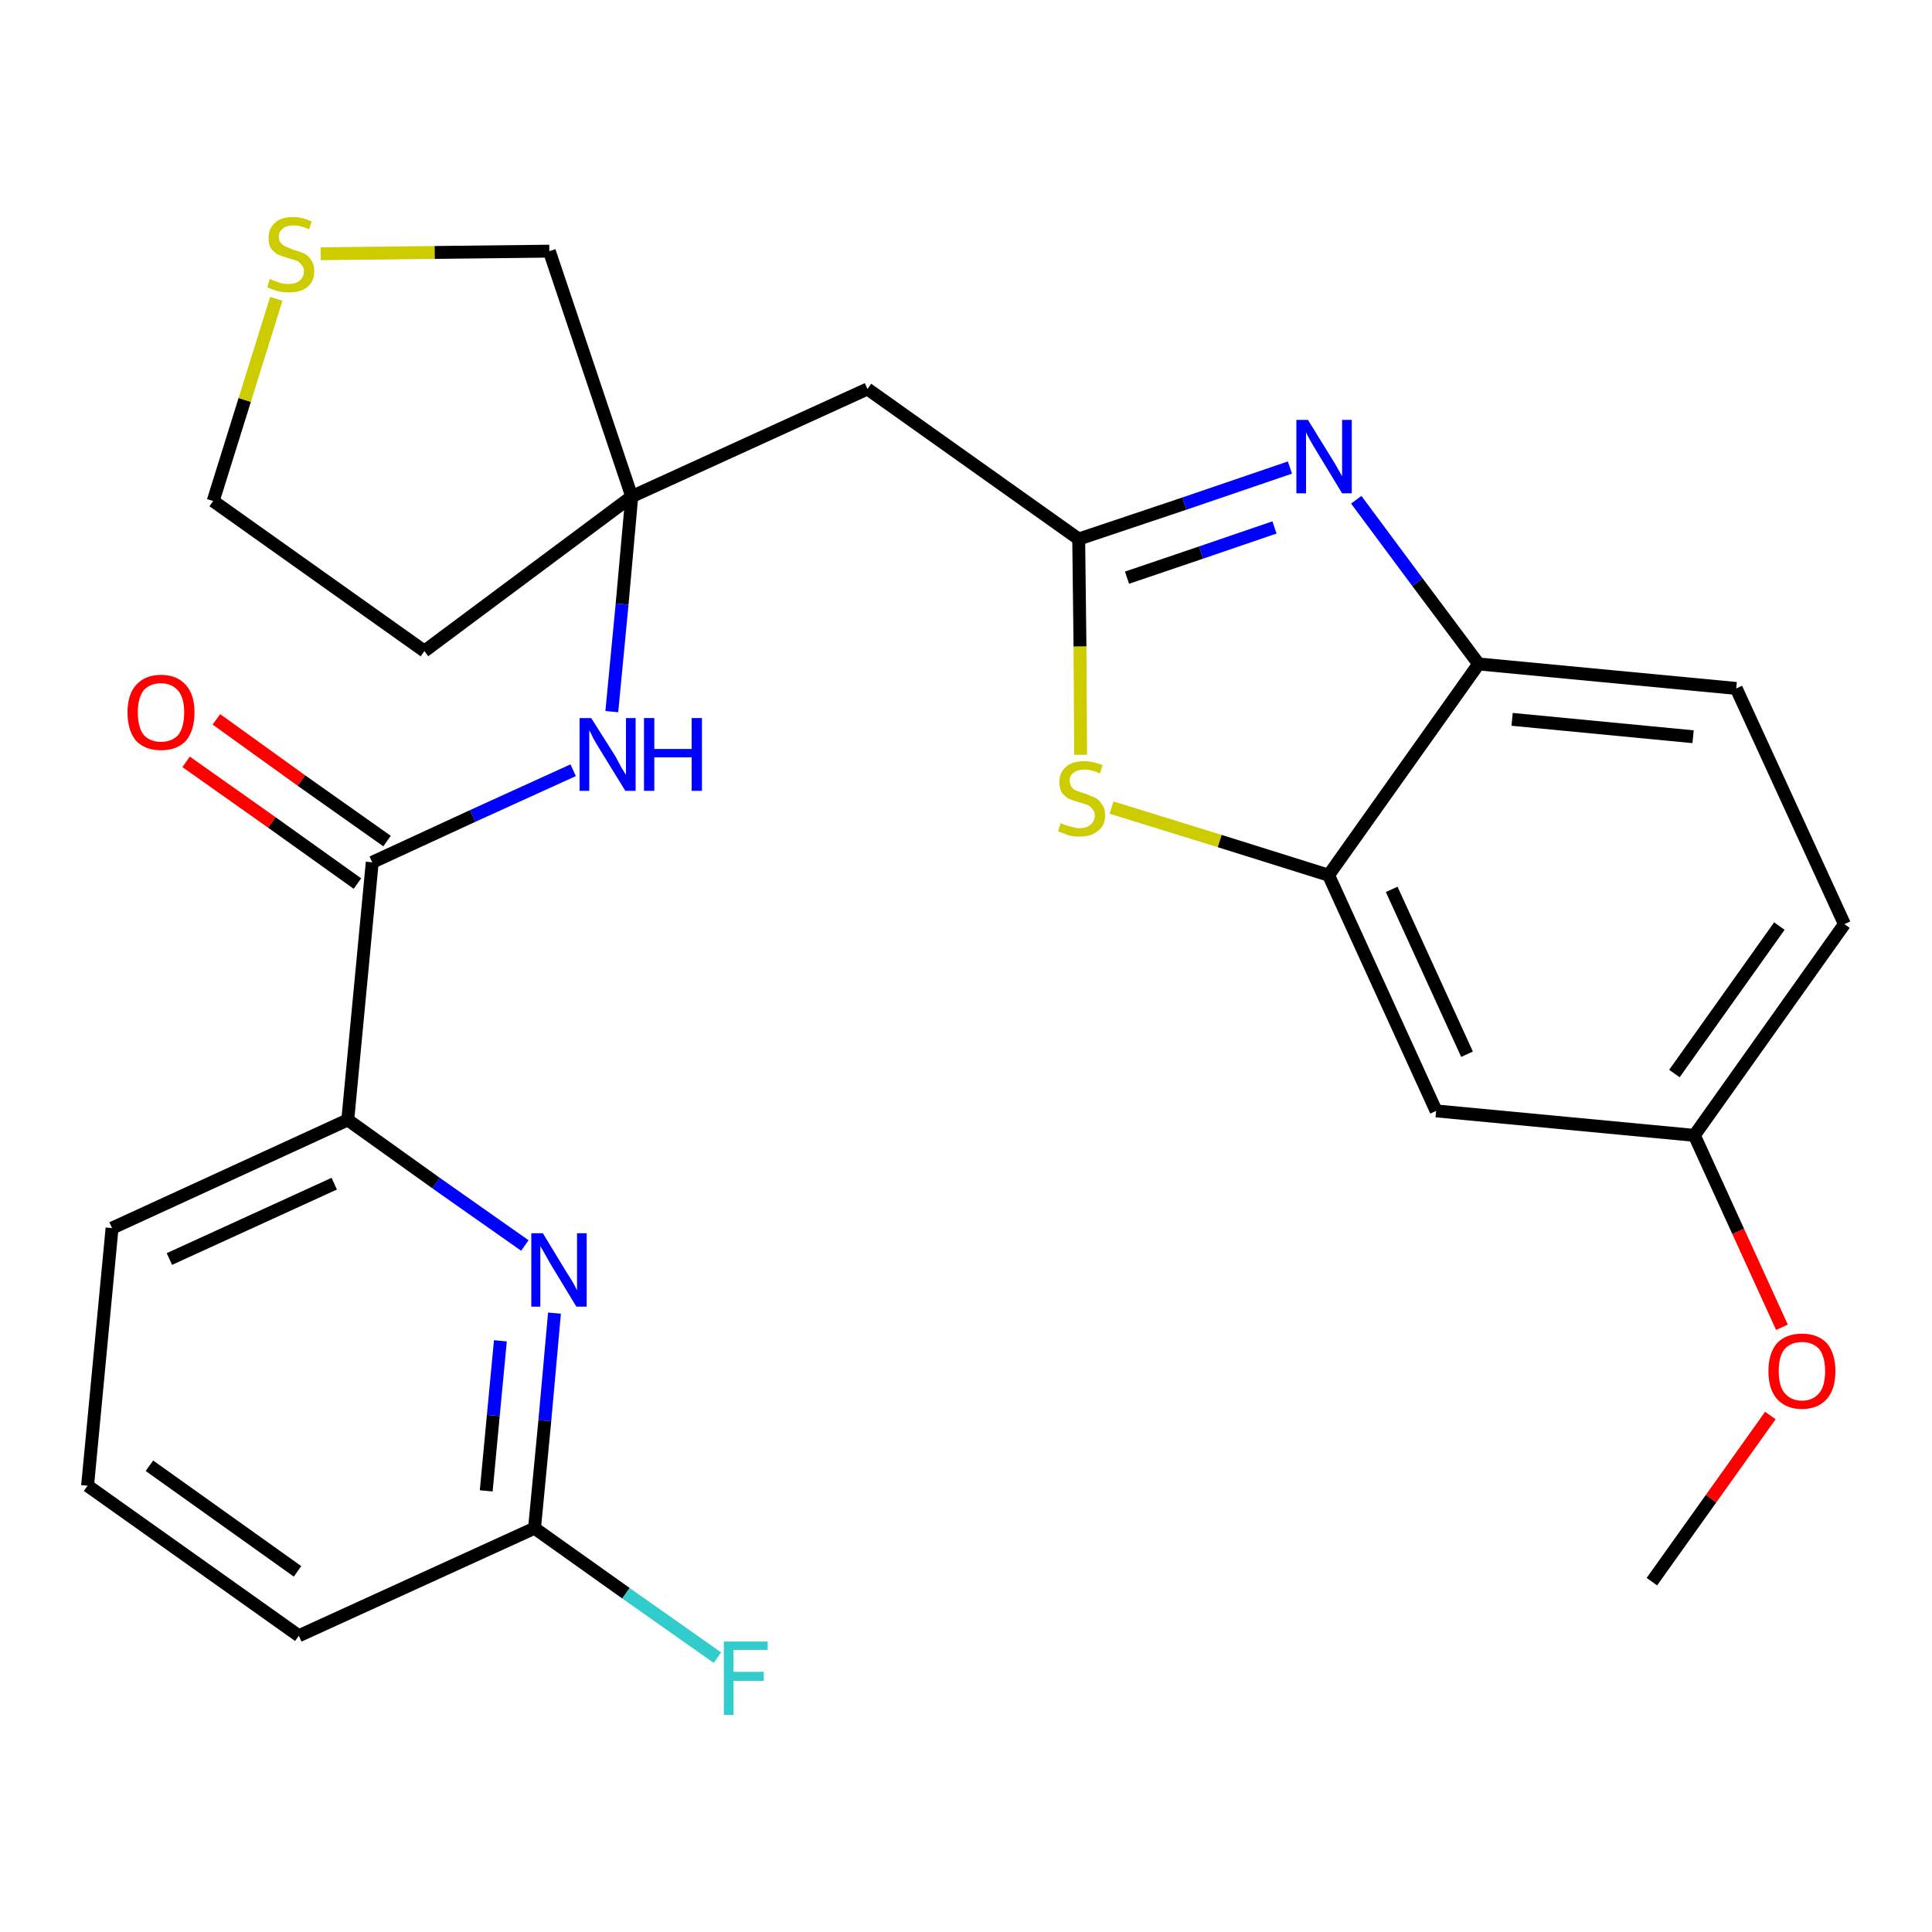 <?xml version='1.0' encoding='iso-8859-1'?>
<svg version='1.1' baseProfile='full'
              xmlns='http://www.w3.org/2000/svg'
                      xmlns:rdkit='http://www.rdkit.org/xml'
                      xmlns:xlink='http://www.w3.org/1999/xlink'
                  xml:space='preserve'
width='300px' height='300px' viewBox='0 0 300 300'>
<!-- END OF HEADER -->
<path class='bond-0 atom-0 atom-1' d='M 256.5,245.6 L 265.7,232.7' style='fill:none;fill-rule:evenodd;stroke:#000000;stroke-width:2.0px;stroke-linecap:butt;stroke-linejoin:miter;stroke-opacity:1' />
<path class='bond-0 atom-0 atom-1' d='M 265.7,232.7 L 274.9,219.8' style='fill:none;fill-rule:evenodd;stroke:#FF0000;stroke-width:2.0px;stroke-linecap:butt;stroke-linejoin:miter;stroke-opacity:1' />
<path class='bond-1 atom-1 atom-2' d='M 276.7,206.1 L 269.9,191.2' style='fill:none;fill-rule:evenodd;stroke:#FF0000;stroke-width:2.0px;stroke-linecap:butt;stroke-linejoin:miter;stroke-opacity:1' />
<path class='bond-1 atom-1 atom-2' d='M 269.9,191.2 L 263.1,176.3' style='fill:none;fill-rule:evenodd;stroke:#000000;stroke-width:2.0px;stroke-linecap:butt;stroke-linejoin:miter;stroke-opacity:1' />
<path class='bond-2 atom-2 atom-3' d='M 263.1,176.3 L 286.4,143.5' style='fill:none;fill-rule:evenodd;stroke:#000000;stroke-width:2.0px;stroke-linecap:butt;stroke-linejoin:miter;stroke-opacity:1' />
<path class='bond-2 atom-2 atom-3' d='M 260.0,166.7 L 276.3,143.8' style='fill:none;fill-rule:evenodd;stroke:#000000;stroke-width:2.0px;stroke-linecap:butt;stroke-linejoin:miter;stroke-opacity:1' />
<path class='bond-26 atom-26 atom-2' d='M 223.0,172.5 L 263.1,176.3' style='fill:none;fill-rule:evenodd;stroke:#000000;stroke-width:2.0px;stroke-linecap:butt;stroke-linejoin:miter;stroke-opacity:1' />
<path class='bond-3 atom-3 atom-4' d='M 286.4,143.5 L 269.6,106.9' style='fill:none;fill-rule:evenodd;stroke:#000000;stroke-width:2.0px;stroke-linecap:butt;stroke-linejoin:miter;stroke-opacity:1' />
<path class='bond-4 atom-4 atom-5' d='M 269.6,106.9 L 229.6,103.1' style='fill:none;fill-rule:evenodd;stroke:#000000;stroke-width:2.0px;stroke-linecap:butt;stroke-linejoin:miter;stroke-opacity:1' />
<path class='bond-4 atom-4 atom-5' d='M 262.9,114.4 L 234.8,111.7' style='fill:none;fill-rule:evenodd;stroke:#000000;stroke-width:2.0px;stroke-linecap:butt;stroke-linejoin:miter;stroke-opacity:1' />
<path class='bond-5 atom-5 atom-6' d='M 229.6,103.1 L 220.1,90.4' style='fill:none;fill-rule:evenodd;stroke:#000000;stroke-width:2.0px;stroke-linecap:butt;stroke-linejoin:miter;stroke-opacity:1' />
<path class='bond-5 atom-5 atom-6' d='M 220.1,90.4 L 210.6,77.6' style='fill:none;fill-rule:evenodd;stroke:#0000FF;stroke-width:2.0px;stroke-linecap:butt;stroke-linejoin:miter;stroke-opacity:1' />
<path class='bond-27 atom-25 atom-5' d='M 206.3,135.9 L 229.6,103.1' style='fill:none;fill-rule:evenodd;stroke:#000000;stroke-width:2.0px;stroke-linecap:butt;stroke-linejoin:miter;stroke-opacity:1' />
<path class='bond-6 atom-6 atom-7' d='M 200.3,72.6 L 183.9,78.2' style='fill:none;fill-rule:evenodd;stroke:#0000FF;stroke-width:2.0px;stroke-linecap:butt;stroke-linejoin:miter;stroke-opacity:1' />
<path class='bond-6 atom-6 atom-7' d='M 183.9,78.2 L 167.5,83.7' style='fill:none;fill-rule:evenodd;stroke:#000000;stroke-width:2.0px;stroke-linecap:butt;stroke-linejoin:miter;stroke-opacity:1' />
<path class='bond-6 atom-6 atom-7' d='M 197.9,81.9 L 186.5,85.8' style='fill:none;fill-rule:evenodd;stroke:#0000FF;stroke-width:2.0px;stroke-linecap:butt;stroke-linejoin:miter;stroke-opacity:1' />
<path class='bond-6 atom-6 atom-7' d='M 186.5,85.8 L 175.0,89.7' style='fill:none;fill-rule:evenodd;stroke:#000000;stroke-width:2.0px;stroke-linecap:butt;stroke-linejoin:miter;stroke-opacity:1' />
<path class='bond-7 atom-7 atom-8' d='M 167.5,83.7 L 134.7,60.4' style='fill:none;fill-rule:evenodd;stroke:#000000;stroke-width:2.0px;stroke-linecap:butt;stroke-linejoin:miter;stroke-opacity:1' />
<path class='bond-23 atom-7 atom-24' d='M 167.5,83.7 L 167.7,100.4' style='fill:none;fill-rule:evenodd;stroke:#000000;stroke-width:2.0px;stroke-linecap:butt;stroke-linejoin:miter;stroke-opacity:1' />
<path class='bond-23 atom-7 atom-24' d='M 167.7,100.4 L 167.8,117.2' style='fill:none;fill-rule:evenodd;stroke:#CCCC00;stroke-width:2.0px;stroke-linecap:butt;stroke-linejoin:miter;stroke-opacity:1' />
<path class='bond-8 atom-8 atom-9' d='M 134.7,60.4 L 98.1,77.1' style='fill:none;fill-rule:evenodd;stroke:#000000;stroke-width:2.0px;stroke-linecap:butt;stroke-linejoin:miter;stroke-opacity:1' />
<path class='bond-9 atom-9 atom-10' d='M 98.1,77.1 L 96.6,93.8' style='fill:none;fill-rule:evenodd;stroke:#000000;stroke-width:2.0px;stroke-linecap:butt;stroke-linejoin:miter;stroke-opacity:1' />
<path class='bond-9 atom-9 atom-10' d='M 96.6,93.8 L 95.0,110.5' style='fill:none;fill-rule:evenodd;stroke:#0000FF;stroke-width:2.0px;stroke-linecap:butt;stroke-linejoin:miter;stroke-opacity:1' />
<path class='bond-19 atom-9 atom-20' d='M 98.1,77.1 L 65.9,101.1' style='fill:none;fill-rule:evenodd;stroke:#000000;stroke-width:2.0px;stroke-linecap:butt;stroke-linejoin:miter;stroke-opacity:1' />
<path class='bond-28 atom-23 atom-9' d='M 85.3,39.0 L 98.1,77.1' style='fill:none;fill-rule:evenodd;stroke:#000000;stroke-width:2.0px;stroke-linecap:butt;stroke-linejoin:miter;stroke-opacity:1' />
<path class='bond-10 atom-10 atom-11' d='M 89.0,119.6 L 73.4,126.7' style='fill:none;fill-rule:evenodd;stroke:#0000FF;stroke-width:2.0px;stroke-linecap:butt;stroke-linejoin:miter;stroke-opacity:1' />
<path class='bond-10 atom-10 atom-11' d='M 73.4,126.7 L 57.8,133.9' style='fill:none;fill-rule:evenodd;stroke:#000000;stroke-width:2.0px;stroke-linecap:butt;stroke-linejoin:miter;stroke-opacity:1' />
<path class='bond-11 atom-11 atom-12' d='M 60.1,130.6 L 46.8,121.2' style='fill:none;fill-rule:evenodd;stroke:#000000;stroke-width:2.0px;stroke-linecap:butt;stroke-linejoin:miter;stroke-opacity:1' />
<path class='bond-11 atom-11 atom-12' d='M 46.8,121.2 L 33.6,111.7' style='fill:none;fill-rule:evenodd;stroke:#FF0000;stroke-width:2.0px;stroke-linecap:butt;stroke-linejoin:miter;stroke-opacity:1' />
<path class='bond-11 atom-11 atom-12' d='M 55.5,137.2 L 42.2,127.7' style='fill:none;fill-rule:evenodd;stroke:#000000;stroke-width:2.0px;stroke-linecap:butt;stroke-linejoin:miter;stroke-opacity:1' />
<path class='bond-11 atom-11 atom-12' d='M 42.2,127.7 L 28.9,118.3' style='fill:none;fill-rule:evenodd;stroke:#FF0000;stroke-width:2.0px;stroke-linecap:butt;stroke-linejoin:miter;stroke-opacity:1' />
<path class='bond-12 atom-11 atom-13' d='M 57.8,133.9 L 54.0,173.9' style='fill:none;fill-rule:evenodd;stroke:#000000;stroke-width:2.0px;stroke-linecap:butt;stroke-linejoin:miter;stroke-opacity:1' />
<path class='bond-13 atom-13 atom-14' d='M 54.0,173.9 L 17.4,190.7' style='fill:none;fill-rule:evenodd;stroke:#000000;stroke-width:2.0px;stroke-linecap:butt;stroke-linejoin:miter;stroke-opacity:1' />
<path class='bond-13 atom-13 atom-14' d='M 51.9,183.8 L 26.3,195.5' style='fill:none;fill-rule:evenodd;stroke:#000000;stroke-width:2.0px;stroke-linecap:butt;stroke-linejoin:miter;stroke-opacity:1' />
<path class='bond-29 atom-19 atom-13' d='M 81.5,193.4 L 67.7,183.7' style='fill:none;fill-rule:evenodd;stroke:#0000FF;stroke-width:2.0px;stroke-linecap:butt;stroke-linejoin:miter;stroke-opacity:1' />
<path class='bond-29 atom-19 atom-13' d='M 67.7,183.7 L 54.0,173.9' style='fill:none;fill-rule:evenodd;stroke:#000000;stroke-width:2.0px;stroke-linecap:butt;stroke-linejoin:miter;stroke-opacity:1' />
<path class='bond-14 atom-14 atom-15' d='M 17.4,190.7 L 13.6,230.7' style='fill:none;fill-rule:evenodd;stroke:#000000;stroke-width:2.0px;stroke-linecap:butt;stroke-linejoin:miter;stroke-opacity:1' />
<path class='bond-15 atom-15 atom-16' d='M 13.6,230.7 L 46.4,254.0' style='fill:none;fill-rule:evenodd;stroke:#000000;stroke-width:2.0px;stroke-linecap:butt;stroke-linejoin:miter;stroke-opacity:1' />
<path class='bond-15 atom-15 atom-16' d='M 23.2,227.6 L 46.2,244.0' style='fill:none;fill-rule:evenodd;stroke:#000000;stroke-width:2.0px;stroke-linecap:butt;stroke-linejoin:miter;stroke-opacity:1' />
<path class='bond-16 atom-16 atom-17' d='M 46.4,254.0 L 83.0,237.3' style='fill:none;fill-rule:evenodd;stroke:#000000;stroke-width:2.0px;stroke-linecap:butt;stroke-linejoin:miter;stroke-opacity:1' />
<path class='bond-17 atom-17 atom-18' d='M 83.0,237.3 L 97.2,247.4' style='fill:none;fill-rule:evenodd;stroke:#000000;stroke-width:2.0px;stroke-linecap:butt;stroke-linejoin:miter;stroke-opacity:1' />
<path class='bond-17 atom-17 atom-18' d='M 97.2,247.4 L 111.4,257.4' style='fill:none;fill-rule:evenodd;stroke:#33CCCC;stroke-width:2.0px;stroke-linecap:butt;stroke-linejoin:miter;stroke-opacity:1' />
<path class='bond-18 atom-17 atom-19' d='M 83.0,237.3 L 84.6,220.6' style='fill:none;fill-rule:evenodd;stroke:#000000;stroke-width:2.0px;stroke-linecap:butt;stroke-linejoin:miter;stroke-opacity:1' />
<path class='bond-18 atom-17 atom-19' d='M 84.6,220.6 L 86.1,203.9' style='fill:none;fill-rule:evenodd;stroke:#0000FF;stroke-width:2.0px;stroke-linecap:butt;stroke-linejoin:miter;stroke-opacity:1' />
<path class='bond-18 atom-17 atom-19' d='M 75.5,231.5 L 76.6,219.8' style='fill:none;fill-rule:evenodd;stroke:#000000;stroke-width:2.0px;stroke-linecap:butt;stroke-linejoin:miter;stroke-opacity:1' />
<path class='bond-18 atom-17 atom-19' d='M 76.6,219.8 L 77.7,208.2' style='fill:none;fill-rule:evenodd;stroke:#0000FF;stroke-width:2.0px;stroke-linecap:butt;stroke-linejoin:miter;stroke-opacity:1' />
<path class='bond-20 atom-20 atom-21' d='M 65.9,101.1 L 33.1,77.8' style='fill:none;fill-rule:evenodd;stroke:#000000;stroke-width:2.0px;stroke-linecap:butt;stroke-linejoin:miter;stroke-opacity:1' />
<path class='bond-21 atom-21 atom-22' d='M 33.1,77.8 L 38.0,62.1' style='fill:none;fill-rule:evenodd;stroke:#000000;stroke-width:2.0px;stroke-linecap:butt;stroke-linejoin:miter;stroke-opacity:1' />
<path class='bond-21 atom-21 atom-22' d='M 38.0,62.1 L 42.9,46.4' style='fill:none;fill-rule:evenodd;stroke:#CCCC00;stroke-width:2.0px;stroke-linecap:butt;stroke-linejoin:miter;stroke-opacity:1' />
<path class='bond-22 atom-22 atom-23' d='M 49.8,39.4 L 67.5,39.2' style='fill:none;fill-rule:evenodd;stroke:#CCCC00;stroke-width:2.0px;stroke-linecap:butt;stroke-linejoin:miter;stroke-opacity:1' />
<path class='bond-22 atom-22 atom-23' d='M 67.5,39.2 L 85.3,39.0' style='fill:none;fill-rule:evenodd;stroke:#000000;stroke-width:2.0px;stroke-linecap:butt;stroke-linejoin:miter;stroke-opacity:1' />
<path class='bond-24 atom-24 atom-25' d='M 172.6,125.4 L 189.4,130.6' style='fill:none;fill-rule:evenodd;stroke:#CCCC00;stroke-width:2.0px;stroke-linecap:butt;stroke-linejoin:miter;stroke-opacity:1' />
<path class='bond-24 atom-24 atom-25' d='M 189.4,130.6 L 206.3,135.9' style='fill:none;fill-rule:evenodd;stroke:#000000;stroke-width:2.0px;stroke-linecap:butt;stroke-linejoin:miter;stroke-opacity:1' />
<path class='bond-25 atom-25 atom-26' d='M 206.3,135.9 L 223.0,172.5' style='fill:none;fill-rule:evenodd;stroke:#000000;stroke-width:2.0px;stroke-linecap:butt;stroke-linejoin:miter;stroke-opacity:1' />
<path class='bond-25 atom-25 atom-26' d='M 216.1,138.1 L 227.8,163.7' style='fill:none;fill-rule:evenodd;stroke:#000000;stroke-width:2.0px;stroke-linecap:butt;stroke-linejoin:miter;stroke-opacity:1' />
<path  class='atom-1' d='M 274.6 212.9
Q 274.6 210.2, 275.9 208.6
Q 277.3 207.1, 279.8 207.1
Q 282.3 207.1, 283.7 208.6
Q 285.0 210.2, 285.0 212.9
Q 285.0 215.7, 283.7 217.2
Q 282.3 218.8, 279.8 218.8
Q 277.3 218.8, 275.9 217.2
Q 274.6 215.7, 274.6 212.9
M 279.8 217.5
Q 281.5 217.5, 282.5 216.3
Q 283.4 215.2, 283.4 212.9
Q 283.4 210.7, 282.5 209.5
Q 281.5 208.4, 279.8 208.4
Q 278.1 208.4, 277.1 209.5
Q 276.2 210.6, 276.2 212.9
Q 276.2 215.2, 277.1 216.3
Q 278.1 217.5, 279.8 217.5
' fill='#FF0000'/>
<path  class='atom-6' d='M 203.1 65.2
L 206.8 71.2
Q 207.2 71.8, 207.8 72.9
Q 208.4 73.9, 208.4 74.0
L 208.4 65.2
L 209.9 65.2
L 209.9 76.6
L 208.4 76.6
L 204.4 70.0
Q 203.9 69.2, 203.4 68.3
Q 202.9 67.4, 202.8 67.1
L 202.8 76.6
L 201.3 76.6
L 201.3 65.2
L 203.1 65.2
' fill='#0000FF'/>
<path  class='atom-10' d='M 91.8 111.5
L 95.6 117.5
Q 95.9 118.1, 96.5 119.2
Q 97.1 120.2, 97.2 120.3
L 97.2 111.5
L 98.7 111.5
L 98.7 122.8
L 97.1 122.8
L 93.1 116.3
Q 92.6 115.5, 92.1 114.6
Q 91.7 113.7, 91.5 113.4
L 91.5 122.8
L 90.0 122.8
L 90.0 111.5
L 91.8 111.5
' fill='#0000FF'/>
<path  class='atom-10' d='M 100.0 111.5
L 101.6 111.5
L 101.6 116.3
L 107.4 116.3
L 107.4 111.5
L 109.0 111.5
L 109.0 122.8
L 107.4 122.8
L 107.4 117.6
L 101.6 117.6
L 101.6 122.8
L 100.0 122.8
L 100.0 111.5
' fill='#0000FF'/>
<path  class='atom-12' d='M 19.8 110.6
Q 19.8 107.9, 21.1 106.4
Q 22.5 104.8, 25.0 104.8
Q 27.5 104.8, 28.9 106.4
Q 30.2 107.9, 30.2 110.6
Q 30.2 113.4, 28.9 115.0
Q 27.5 116.5, 25.0 116.5
Q 22.5 116.5, 21.1 115.0
Q 19.8 113.4, 19.8 110.6
M 25.0 115.2
Q 26.7 115.2, 27.7 114.1
Q 28.6 112.9, 28.6 110.6
Q 28.6 108.4, 27.7 107.3
Q 26.7 106.1, 25.0 106.1
Q 23.3 106.1, 22.3 107.2
Q 21.4 108.4, 21.4 110.6
Q 21.4 112.9, 22.3 114.1
Q 23.3 115.2, 25.0 115.2
' fill='#FF0000'/>
<path  class='atom-18' d='M 112.4 254.9
L 119.2 254.9
L 119.2 256.2
L 113.9 256.2
L 113.9 259.6
L 118.6 259.6
L 118.6 261.0
L 113.9 261.0
L 113.9 266.3
L 112.4 266.3
L 112.4 254.9
' fill='#33CCCC'/>
<path  class='atom-19' d='M 84.3 191.5
L 88.0 197.6
Q 88.4 198.2, 89.0 199.2
Q 89.6 200.3, 89.6 200.4
L 89.6 191.5
L 91.1 191.5
L 91.1 202.9
L 89.5 202.9
L 85.5 196.3
Q 85.1 195.6, 84.6 194.7
Q 84.1 193.8, 83.9 193.5
L 83.9 202.9
L 82.5 202.9
L 82.5 191.5
L 84.3 191.5
' fill='#0000FF'/>
<path  class='atom-22' d='M 41.9 43.3
Q 42.0 43.4, 42.6 43.6
Q 43.1 43.8, 43.7 44.0
Q 44.3 44.1, 44.8 44.1
Q 45.9 44.1, 46.5 43.6
Q 47.2 43.0, 47.2 42.1
Q 47.2 41.5, 46.8 41.1
Q 46.5 40.7, 46.1 40.5
Q 45.6 40.3, 44.8 40.1
Q 43.8 39.8, 43.1 39.5
Q 42.6 39.2, 42.1 38.6
Q 41.7 38.0, 41.7 36.9
Q 41.7 35.5, 42.7 34.6
Q 43.6 33.7, 45.6 33.7
Q 46.9 33.7, 48.4 34.4
L 48.0 35.6
Q 46.7 35.0, 45.6 35.0
Q 44.5 35.0, 43.9 35.5
Q 43.3 36.0, 43.3 36.7
Q 43.3 37.4, 43.6 37.7
Q 43.9 38.1, 44.4 38.3
Q 44.9 38.5, 45.6 38.8
Q 46.7 39.1, 47.3 39.4
Q 47.9 39.7, 48.3 40.4
Q 48.8 41.0, 48.8 42.1
Q 48.8 43.7, 47.7 44.6
Q 46.7 45.4, 44.9 45.4
Q 43.9 45.4, 43.1 45.2
Q 42.4 45.0, 41.5 44.6
L 41.9 43.3
' fill='#CCCC00'/>
<path  class='atom-24' d='M 164.7 127.8
Q 164.8 127.9, 165.4 128.1
Q 165.9 128.3, 166.5 128.4
Q 167.1 128.6, 167.6 128.6
Q 168.7 128.6, 169.3 128.1
Q 170.0 127.5, 170.0 126.6
Q 170.0 126.0, 169.6 125.6
Q 169.3 125.2, 168.9 125.0
Q 168.4 124.8, 167.6 124.6
Q 166.6 124.3, 165.9 124.0
Q 165.4 123.7, 164.9 123.1
Q 164.5 122.4, 164.5 121.4
Q 164.5 120.0, 165.5 119.1
Q 166.4 118.2, 168.4 118.2
Q 169.7 118.2, 171.2 118.8
L 170.8 120.1
Q 169.5 119.5, 168.4 119.5
Q 167.3 119.5, 166.7 120.0
Q 166.1 120.4, 166.1 121.2
Q 166.1 121.8, 166.4 122.2
Q 166.7 122.6, 167.2 122.8
Q 167.7 123.0, 168.4 123.2
Q 169.5 123.6, 170.1 123.9
Q 170.7 124.2, 171.1 124.9
Q 171.6 125.5, 171.6 126.6
Q 171.6 128.2, 170.5 129.0
Q 169.5 129.9, 167.7 129.9
Q 166.7 129.9, 165.9 129.7
Q 165.2 129.4, 164.3 129.1
L 164.7 127.8
' fill='#CCCC00'/>
</svg>
